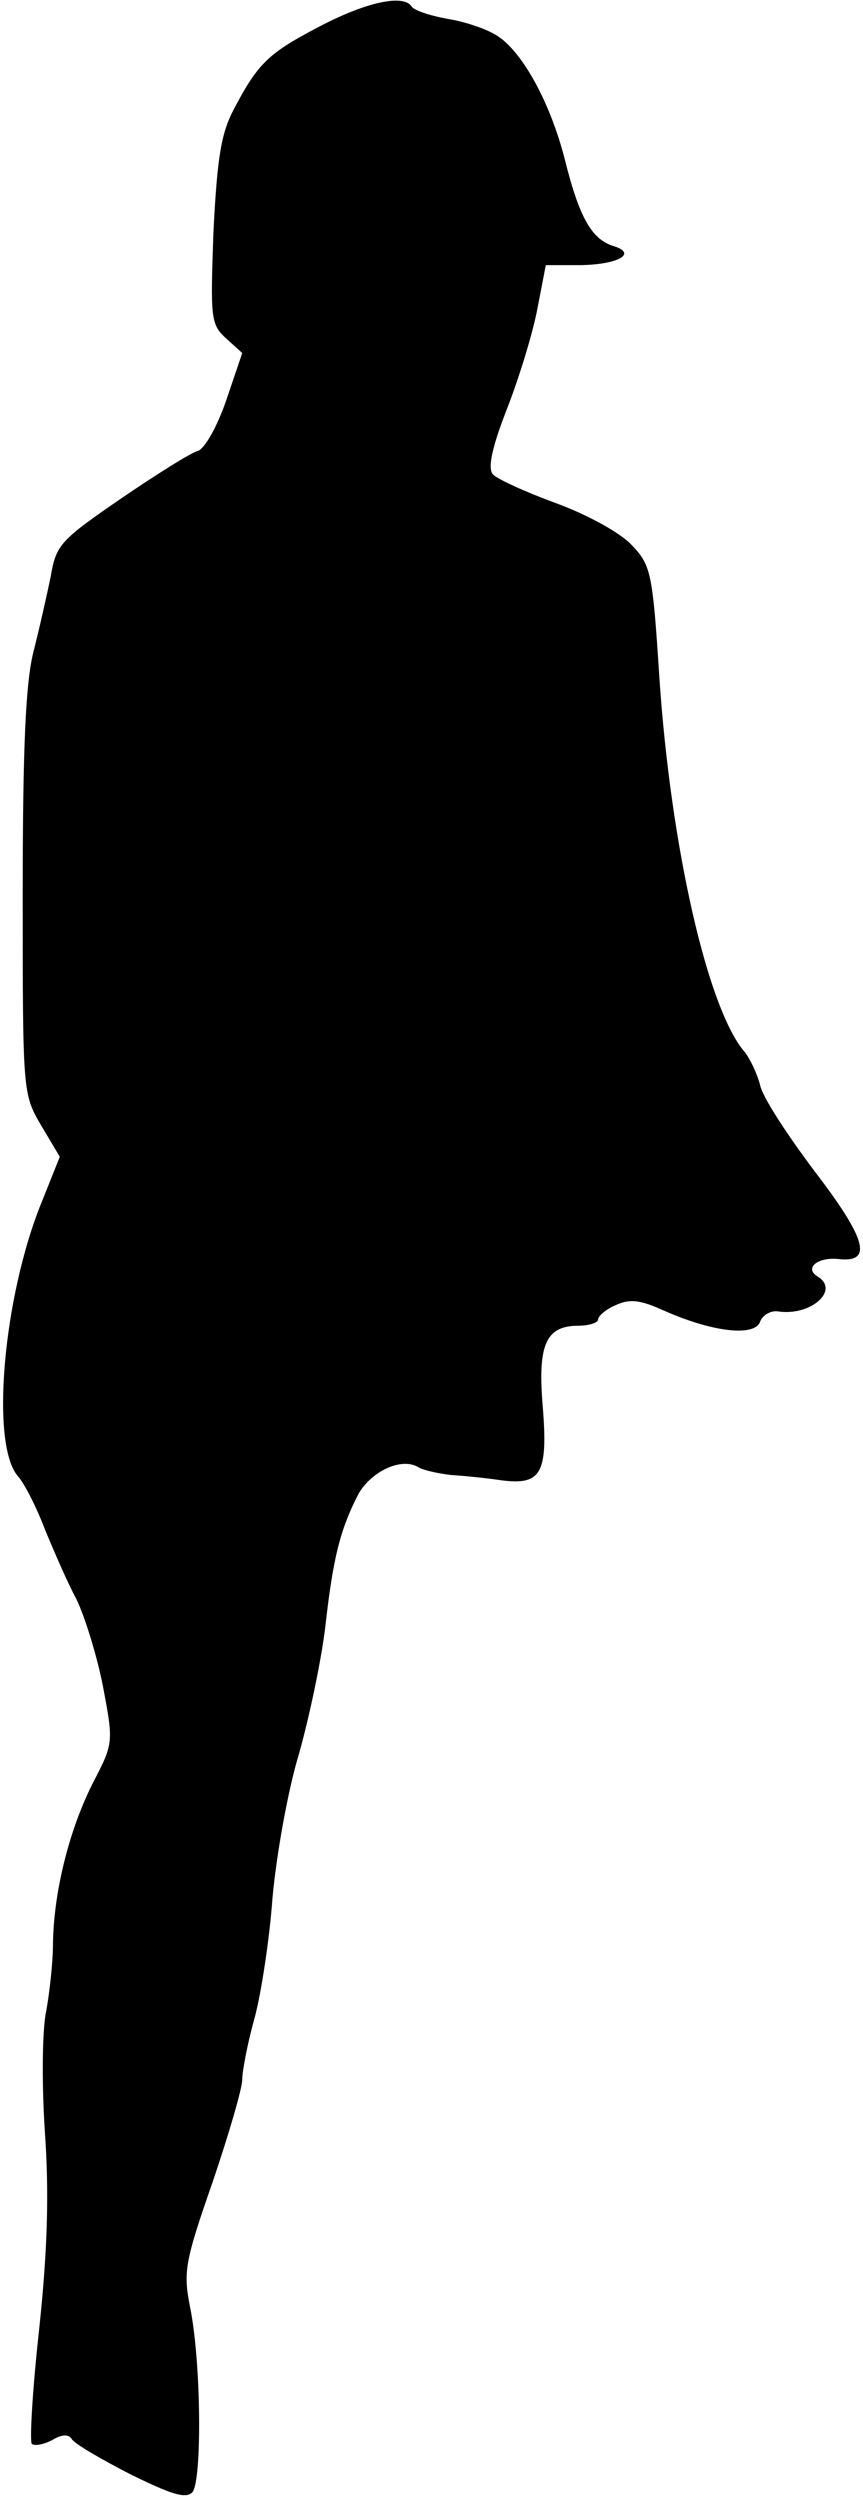 <?xml version="1.0" standalone="no"?>
<!DOCTYPE svg PUBLIC "-//W3C//DTD SVG 20010904//EN"
 "http://www.w3.org/TR/2001/REC-SVG-20010904/DTD/svg10.dtd">
<svg version="1.0" xmlns="http://www.w3.org/2000/svg"
 width="114pt" height="330pt" viewBox="0 0 114 330"
 preserveAspectRatio="xMidYMid meet">
<g transform="translate(0,330) scale(0.1,-0.1)"
fill="#000000" stroke="none">
<path fill="#000000" stroke="none" d="M422 3265 c-67 -35 -81 -48 -113 -109
-17 -32 -22 -64 -27 -161 -4 -115 -4 -123 17 -142 l21 -19 -21 -62 c-12 -35
-28 -63 -37 -67 -9 -2 -55 -31 -102 -63 -80 -55 -86 -61 -93 -103 -5 -24 -15
-69 -23 -100 -10 -41 -14 -123 -14 -319 0 -261 0 -264 24 -305 l25 -42 -24
-60 c-51 -125 -68 -321 -31 -362 8 -9 24 -40 35 -69 12 -29 30 -71 42 -93 11
-23 27 -74 35 -115 14 -74 14 -75 -13 -127 -32 -63 -52 -145 -53 -212 0 -27
-5 -68 -9 -90 -5 -22 -6 -91 -2 -155 6 -82 4 -158 -7 -262 -9 -81 -13 -150
-10 -154 4 -3 15 -1 27 5 13 8 22 8 26 1 4 -6 38 -26 77 -46 53 -26 73 -33 82
-24 13 14 12 172 -3 245 -9 46 -7 59 30 165 21 62 39 123 39 135 0 11 7 48 16
80 9 33 20 105 24 160 5 55 20 141 35 190 14 50 30 126 35 170 10 88 19 125
43 172 17 31 58 50 80 36 7 -4 26 -8 42 -10 17 -1 47 -4 67 -7 53 -7 62 9 55
97 -7 82 4 107 47 107 14 0 26 4 26 8 0 5 11 14 23 19 19 9 33 7 64 -7 63 -28
119 -35 127 -15 3 9 14 15 23 14 44 -7 83 28 53 46 -18 11 0 26 28 23 45 -5
37 26 -32 116 -36 48 -69 98 -72 114 -4 15 -13 34 -20 43 -49 56 -98 271 -113
495 -9 139 -11 148 -37 175 -15 16 -59 40 -100 55 -41 15 -78 32 -83 38 -7 8
-1 36 19 87 16 41 34 100 40 132 l11 57 42 0 c52 0 80 15 48 25 -30 9 -46 39
-65 115 -19 74 -55 140 -88 162 -13 9 -42 19 -66 23 -23 4 -44 11 -48 16 -10
17 -59 7 -122 -26z"/>
</g>
</svg>
